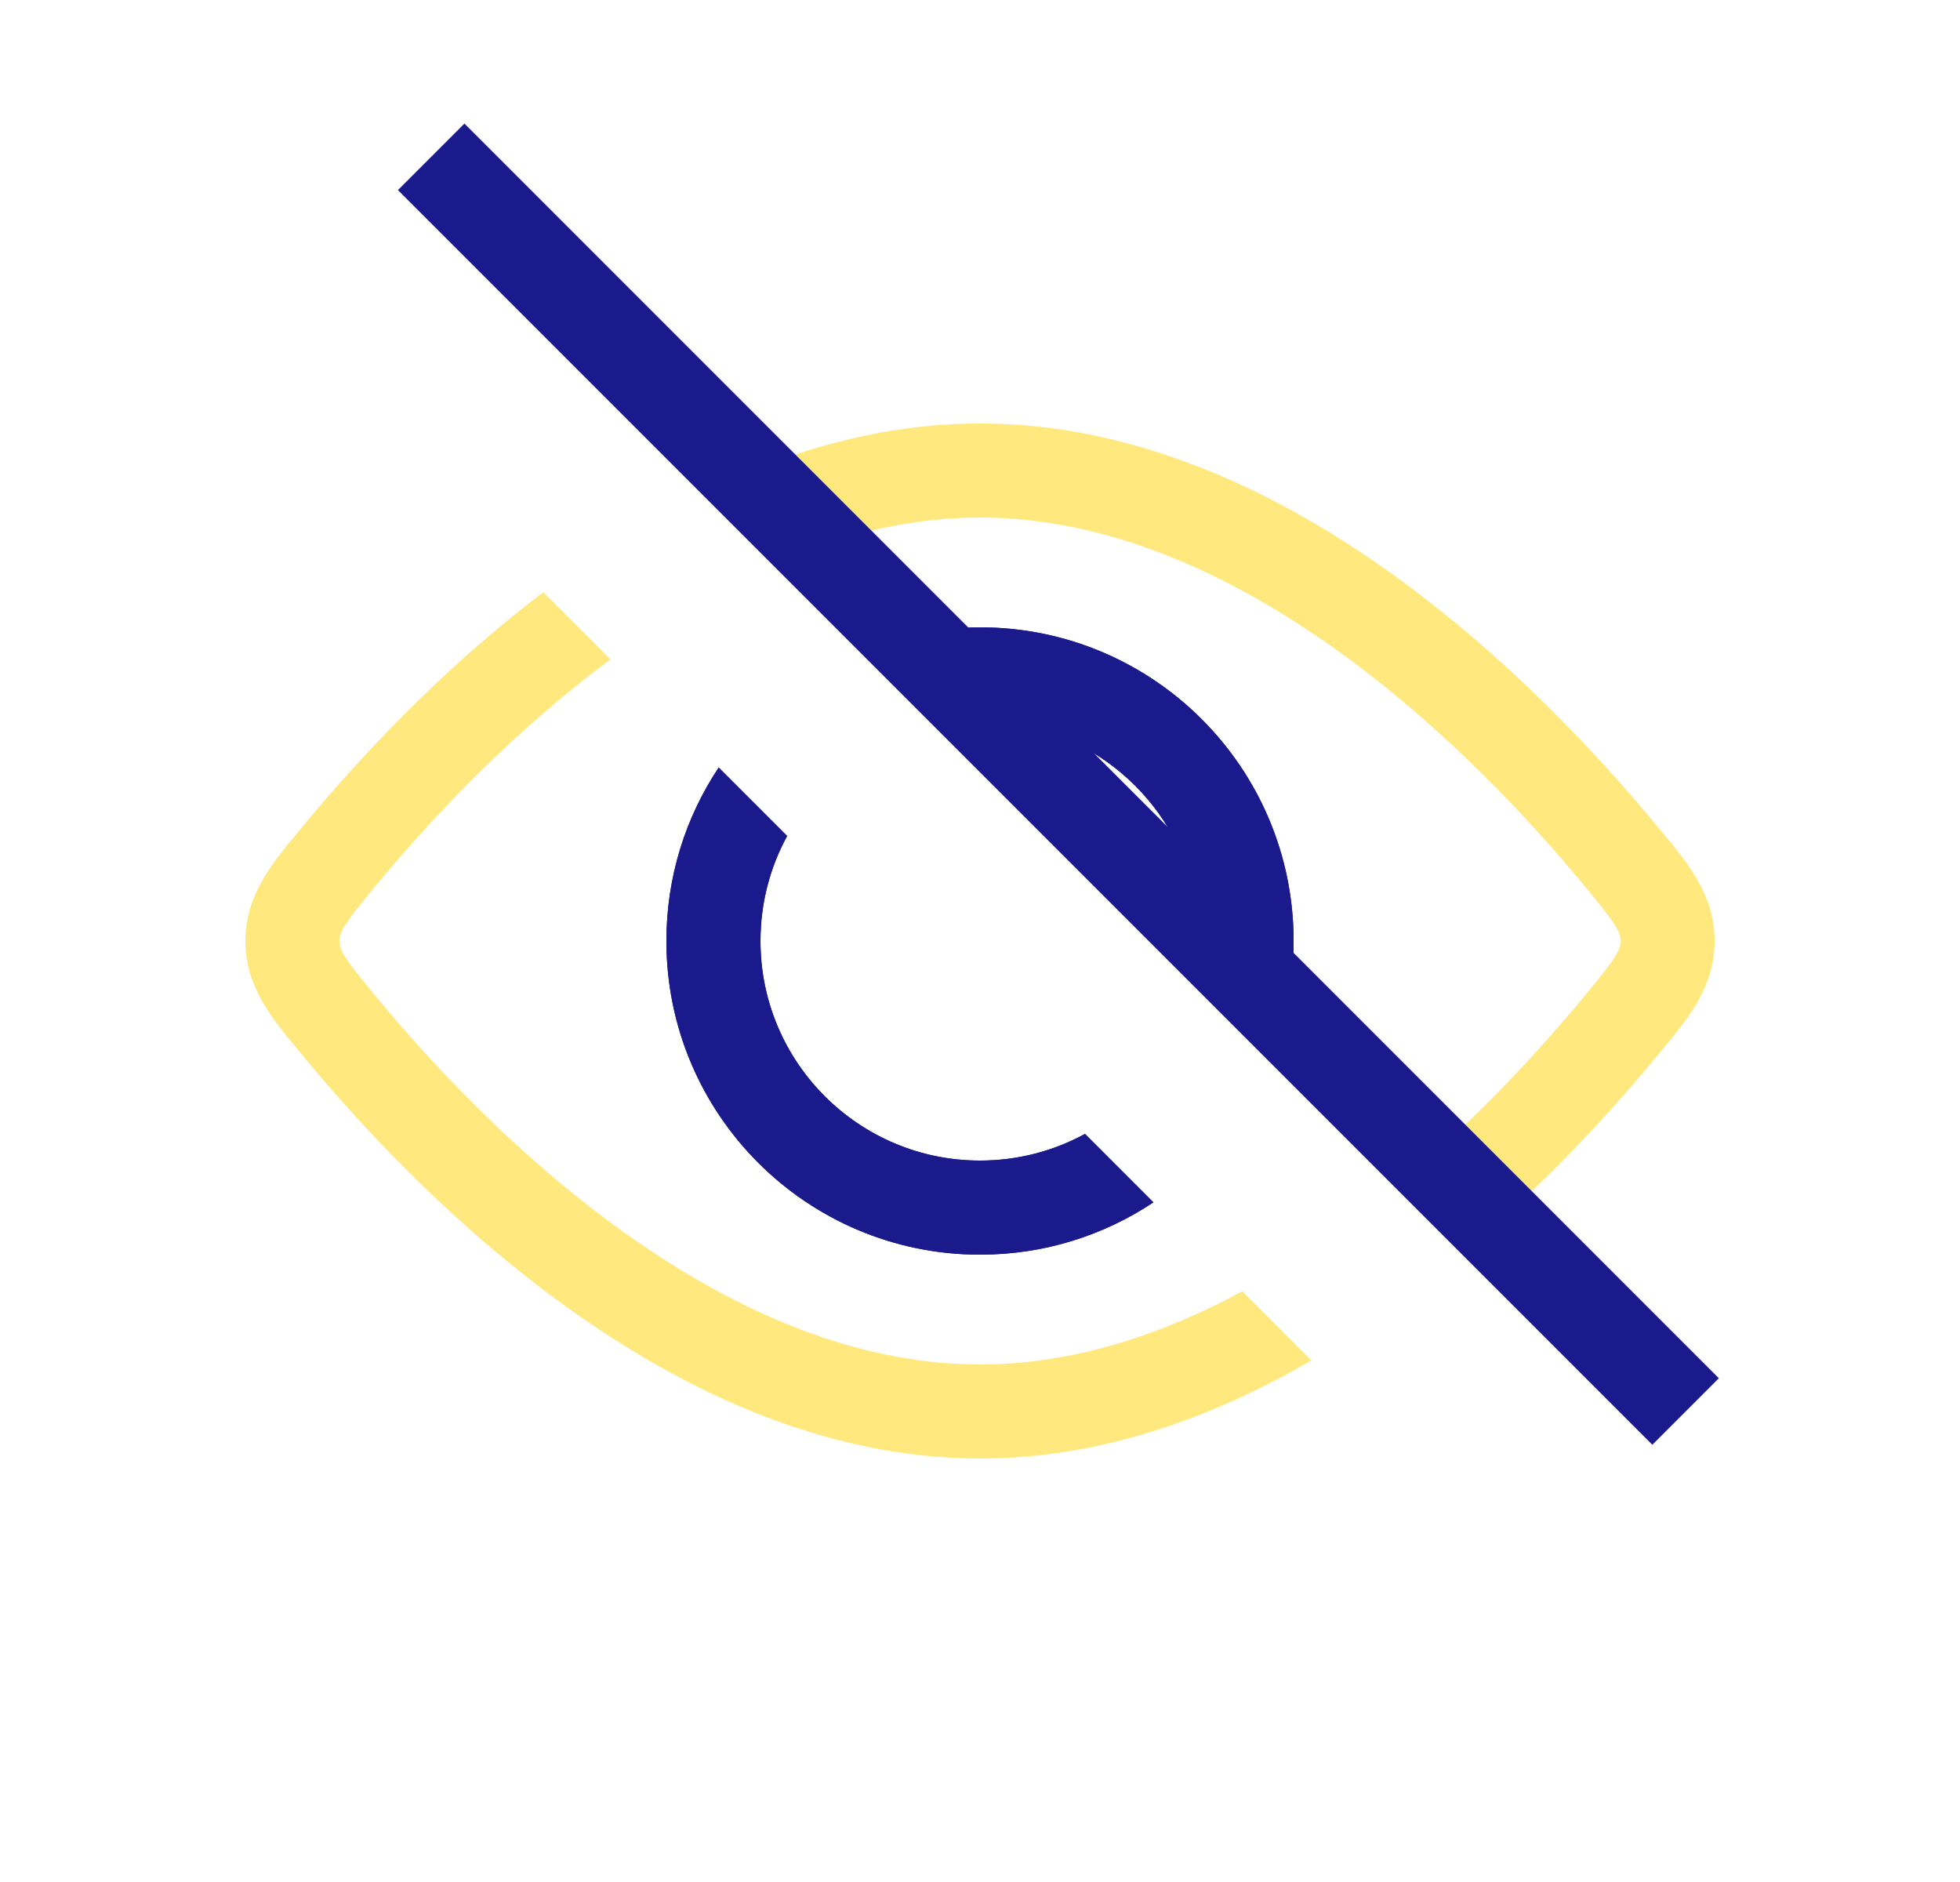 <svg width="25" height="24" viewBox="0 0 25 24" fill="none" xmlns="http://www.w3.org/2000/svg">
<path fill-rule="evenodd" clip-rule="evenodd" d="M16.42 12.799C16.473 12.541 16.5 12.274 16.5 12C16.5 9.791 14.709 8 12.5 8C12.226 8 11.959 8.027 11.701 8.08L12.842 9.221C14.115 9.376 15.124 10.385 15.279 11.658L16.42 12.799ZM10.04 10.661C9.823 11.059 9.7 11.515 9.7 12C9.7 13.546 10.954 14.8 12.5 14.8C12.985 14.8 13.441 14.677 13.839 14.46L14.712 15.333C14.078 15.755 13.318 16 12.5 16C10.291 16 8.5 14.209 8.5 12C8.5 11.182 8.745 10.422 9.167 9.788L10.04 10.661Z" fill="#1A1A8D"/>
<path fill-rule="evenodd" clip-rule="evenodd" d="M16.42 12.799C16.473 12.541 16.5 12.274 16.5 12C16.5 9.791 14.709 8 12.5 8C12.226 8 11.959 8.027 11.701 8.08L12.842 9.221C14.115 9.376 15.124 10.385 15.279 11.658L16.42 12.799ZM10.04 10.661C9.823 11.059 9.7 11.515 9.7 12C9.7 13.546 10.954 14.8 12.5 14.8C12.985 14.8 13.441 14.677 13.839 14.46L14.712 15.333C14.078 15.755 13.318 16 12.5 16C10.291 16 8.5 14.209 8.5 12C8.5 11.182 8.745 10.422 9.167 9.788L10.04 10.661Z" fill="#1A1A8D"/>
<path fill-rule="evenodd" clip-rule="evenodd" d="M16.727 17.348L15.846 16.467C14.8 17.032 13.668 17.4 12.5 17.4C10.857 17.4 9.288 16.672 7.926 15.692C6.568 14.716 5.467 13.524 4.775 12.684C4.57 12.435 4.459 12.298 4.391 12.183C4.338 12.094 4.33 12.051 4.33 12C4.33 11.949 4.338 11.906 4.391 11.817C4.459 11.702 4.57 11.565 4.775 11.316C5.444 10.504 6.493 9.365 7.787 8.408L6.93 7.551C5.595 8.564 4.528 9.729 3.849 10.553L3.785 10.63C3.46 11.022 3.13 11.421 3.13 12C3.13 12.579 3.46 12.977 3.785 13.37L3.849 13.447C4.577 14.331 5.752 15.607 7.225 16.666C8.693 17.722 10.507 18.6 12.5 18.6C14.042 18.6 15.477 18.075 16.727 17.348ZM9.613 5.992C10.514 5.628 11.484 5.4 12.5 5.4C14.493 5.4 16.308 6.277 17.775 7.333C19.248 8.393 20.423 9.669 21.151 10.553L21.215 10.63C21.541 11.022 21.87 11.421 21.87 12C21.87 12.579 21.541 12.977 21.215 13.37L21.151 13.447C20.67 14.032 19.992 14.789 19.162 15.54L18.312 14.691C19.105 13.978 19.758 13.251 20.225 12.684C20.43 12.435 20.541 12.298 20.61 12.183C20.663 12.094 20.67 12.051 20.67 12C20.67 11.949 20.663 11.906 20.61 11.817C20.541 11.702 20.43 11.565 20.225 11.316C19.533 10.475 18.432 9.284 17.075 8.308C15.712 7.327 14.143 6.6 12.5 6.6C11.835 6.6 11.181 6.719 10.548 6.927L9.613 5.992Z" fill="#FFD400" fill-opacity="0.5"/>
<path d="M5.5 2L21.5 18" stroke="#1A1A8D" stroke-width="1.2"/>
</svg>
